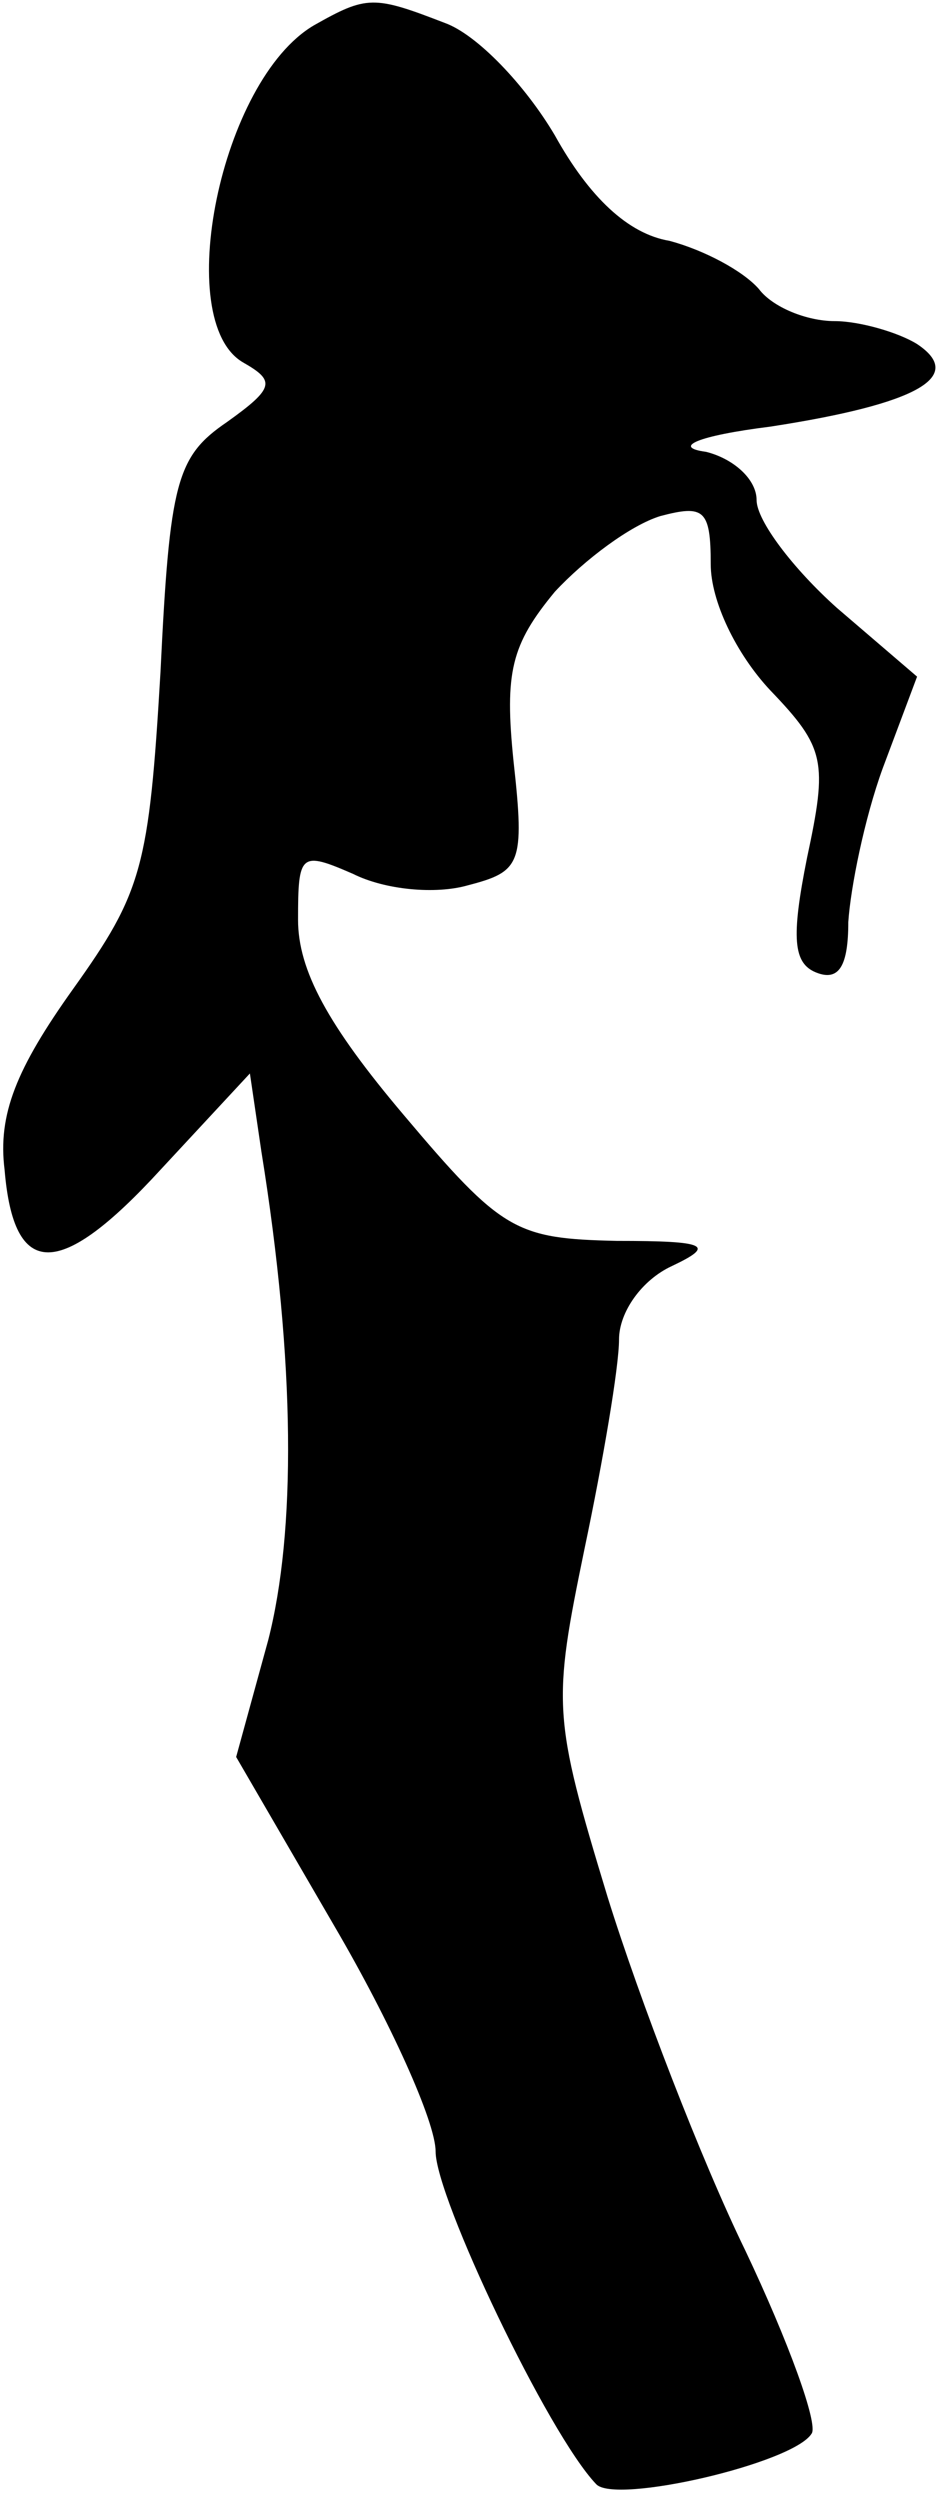 <?xml version="1.0" standalone="no"?>
<!DOCTYPE svg PUBLIC "-//W3C//DTD SVG 20010904//EN"
 "http://www.w3.org/TR/2001/REC-SVG-20010904/DTD/svg10.dtd">
<svg version="1.0" xmlns="http://www.w3.org/2000/svg"
 width="41pt" height="109pt" viewBox="0 0 41 109"
 preserveAspectRatio="xMidYMid meet">
<g transform="translate(0,109) scale(0.1,-0.1)"
fill="#000000" stroke="none">
<path fill="#000000" stroke="none" d="M137 1079 c-41 -24 -62 -129 -31 -147
14 -8 14 -11 -7 -26 -22 -15 -25 -26 -29 -109 -5 -85 -8 -96 -38 -138 -25 -35
-33 -55 -30 -79 4 -48 24 -48 68 0 l39 42 5 -34 c15 -93 15 -166 3 -213 l-14
-51 43 -74 c24 -41 44 -85 44 -98 0 -20 49 -123 70 -145 8 -9 86 9 94 22 3 4
-10 40 -29 80 -19 39 -46 109 -60 154 -24 79 -24 84 -10 152 8 38 15 79 15 91
0 12 10 26 23 32 19 9 16 11 -24 11 -44 1 -50 4 -93 55 -33 39 -46 63 -46 85
0 29 1 30 24 20 14 -7 36 -9 50 -5 23 6 25 9 20 54 -4 39 -1 51 18 74 13 14
33 29 46 33 19 5 22 3 22 -21 0 -16 11 -39 26 -55 24 -25 25 -31 16 -73 -7
-35 -6 -46 4 -50 10 -4 14 3 14 22 1 15 7 45 15 67 l15 40 -35 30 c-19 17 -35
38 -35 47 0 9 -10 18 -22 21 -15 2 -4 7 28 11 65 10 85 22 64 36 -8 5 -25 10
-36 10 -12 0 -27 6 -33 14 -7 8 -24 17 -39 21 -18 3 -35 19 -50 46 -13 22 -34
44 -48 49 -31 12 -34 12 -57 -1z"/>
</g>
</svg>

